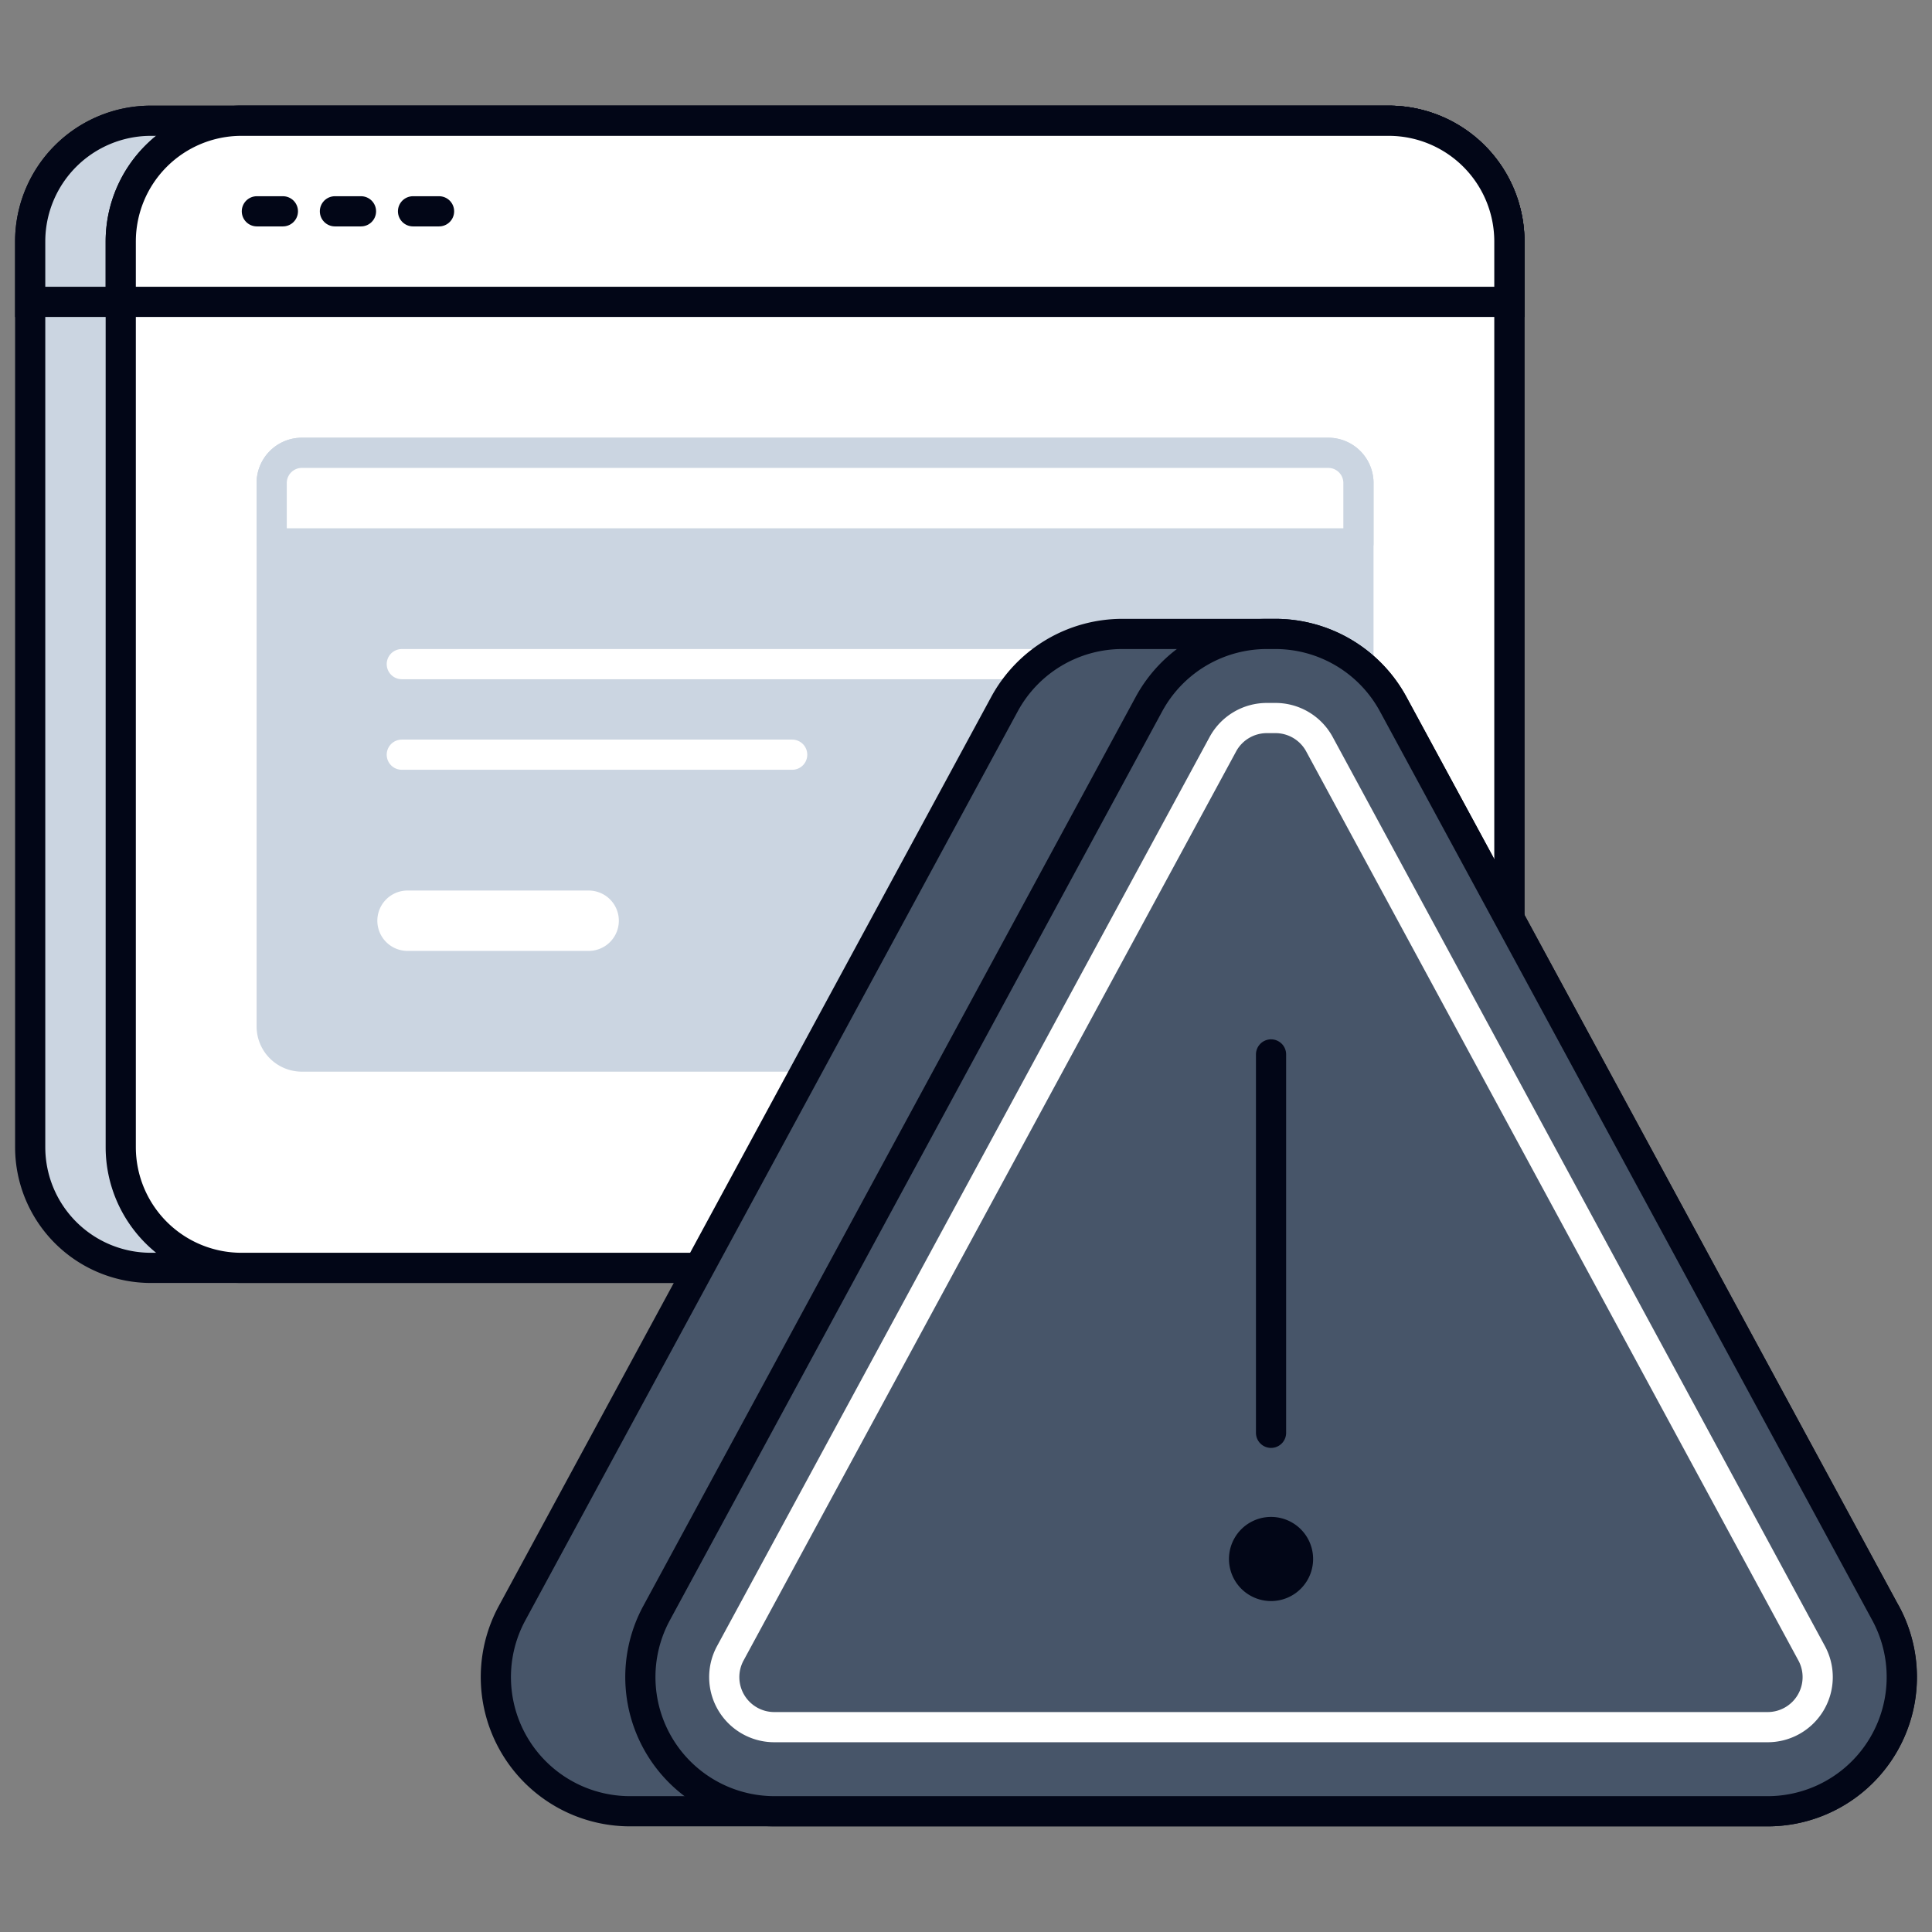 <svg xmlns="http://www.w3.org/2000/svg" fill="none" viewBox="0 0 64 64" id="Error-Warning-1--Streamline-Porto.svg" height="64" width="64"><rect x="0" y="0" width="64" height="64" fill="#808080" stroke="none"/><desc>Error Warning 1 Streamline Illustration: https://streamlinehq.com</desc><g id="error warning 1"><path id="Vector" fill="#cbd5e1" stroke="#020617" d="M1 8a4 4 0 0 1 4 -4h41a4 4 0 0 1 4 4v30a4 4 0 0 1 -4 4H5a4 4 0 0 1 -4 -4V8Z" stroke-width="1"></path><path id="Vector_2" fill="#cbd5e1" stroke="#020617" d="M1 8a4 4 0 0 1 4 -4h41a4 4 0 0 1 4 4v2H1V8Z" stroke-width="1"></path><path id="Vector_3" fill="#ffffff" stroke="#020617" d="M46 4H8a4 4 0 0 0 -4 4v30a4 4 0 0 0 4 4h38a4 4 0 0 0 4 -4V8a4 4 0 0 0 -4 -4Z" stroke-width="1"></path><path id="Vector_4" fill="#cbd5e1" stroke="#cbd5e1" stroke-linejoin="round" d="M44 15H10a1 1 0 0 0 -1 1v18a1 1 0 0 0 1 1h34a1 1 0 0 0 1 -1V16a1 1 0 0 0 -1 -1Z" stroke-width="1"></path><path id="Vector_5" fill="#ffffff" stroke="#cbd5e1" stroke-linejoin="round" d="M9 16a1 1 0 0 1 1 -1h34a1 1 0 0 1 1 1v2H9v-2Z" stroke-width="1"></path><path id="Vector_6" stroke="#ffffff" stroke-linecap="round" stroke-linejoin="round" d="M13.31 22h27.588" stroke-width="1"></path><path id="Vector_7" stroke="#ffffff" stroke-linecap="round" stroke-linejoin="round" d="M13.31 25h12.932" stroke-width="1"></path><path id="Vector_8" fill="#ffffff" stroke="#ffffff" stroke-linejoin="round" d="M19.5 30h-6a0.5 0.5 0 0 0 0 1h6a0.5 0.5 0 0 0 0 -1Z" stroke-width="1"></path><path id="Vector_9" fill="#ffffff" stroke="#020617" d="M4 8a4 4 0 0 1 4 -4h38a4 4 0 0 1 4 4v2H4V8Z" stroke-width="1"></path><path id="Vector_10" stroke="#020617" stroke-linecap="round" stroke-linejoin="round" d="M8.509 7h0.862" stroke-width="1"></path><path id="Vector_11" stroke="#020617" stroke-linecap="round" stroke-linejoin="round" d="M13.682 7h0.862" stroke-width="1"></path><path id="Vector_12" stroke="#020617" stroke-linecap="round" stroke-linejoin="round" d="M11.095 7h0.863" stroke-width="1"></path><path id="Vector_13" fill="#475569" stroke="#020617" stroke-linecap="round" stroke-linejoin="round" d="m62.462 53.438 -16.31 -30.11A4.444 4.444 0 0 0 42.243 21h-5.062a4.443 4.443 0 0 0 -3.908 2.328l-16.31 30.11A4.444 4.444 0 0 0 20.872 60h37.685a4.445 4.445 0 0 0 3.909 -6.562h-0.004Z" stroke-width="1"></path><path id="Vector_14" fill="#475569" stroke="#020617" stroke-linecap="round" stroke-linejoin="round" d="m62.462 53.438 -16.31 -30.11A4.443 4.443 0 0 0 42.243 21h-0.276a4.445 4.445 0 0 0 -3.908 2.328l-16.31 30.11a4.447 4.447 0 0 0 0.765 5.26A4.445 4.445 0 0 0 25.656 60h32.897a4.445 4.445 0 0 0 3.909 -6.562Z" stroke-width="1"></path><path id="Vector_15" stroke="#ffffff" stroke-linecap="round" stroke-linejoin="round" d="M25.655 57.214a1.657 1.657 0 0 1 -1.462 -2.448l16.316 -30.113a1.657 1.657 0 0 1 1.462 -0.867h0.276a1.657 1.657 0 0 1 1.463 0.87l16.302 30.108a1.658 1.658 0 0 1 -1.463 2.45H25.655Z" stroke-width="1"></path><path id="Vector_16" stroke="#020617" stroke-linecap="round" stroke-linejoin="round" stroke-width="1" d="M42.105 34.929v12.535"></path><path id="Vector_17" fill="#020617" d="M42.105 50.25a1.393 1.393 0 1 0 0 2.787 1.393 1.393 0 0 0 0 -2.787Z" stroke-width="1"></path></g></svg>